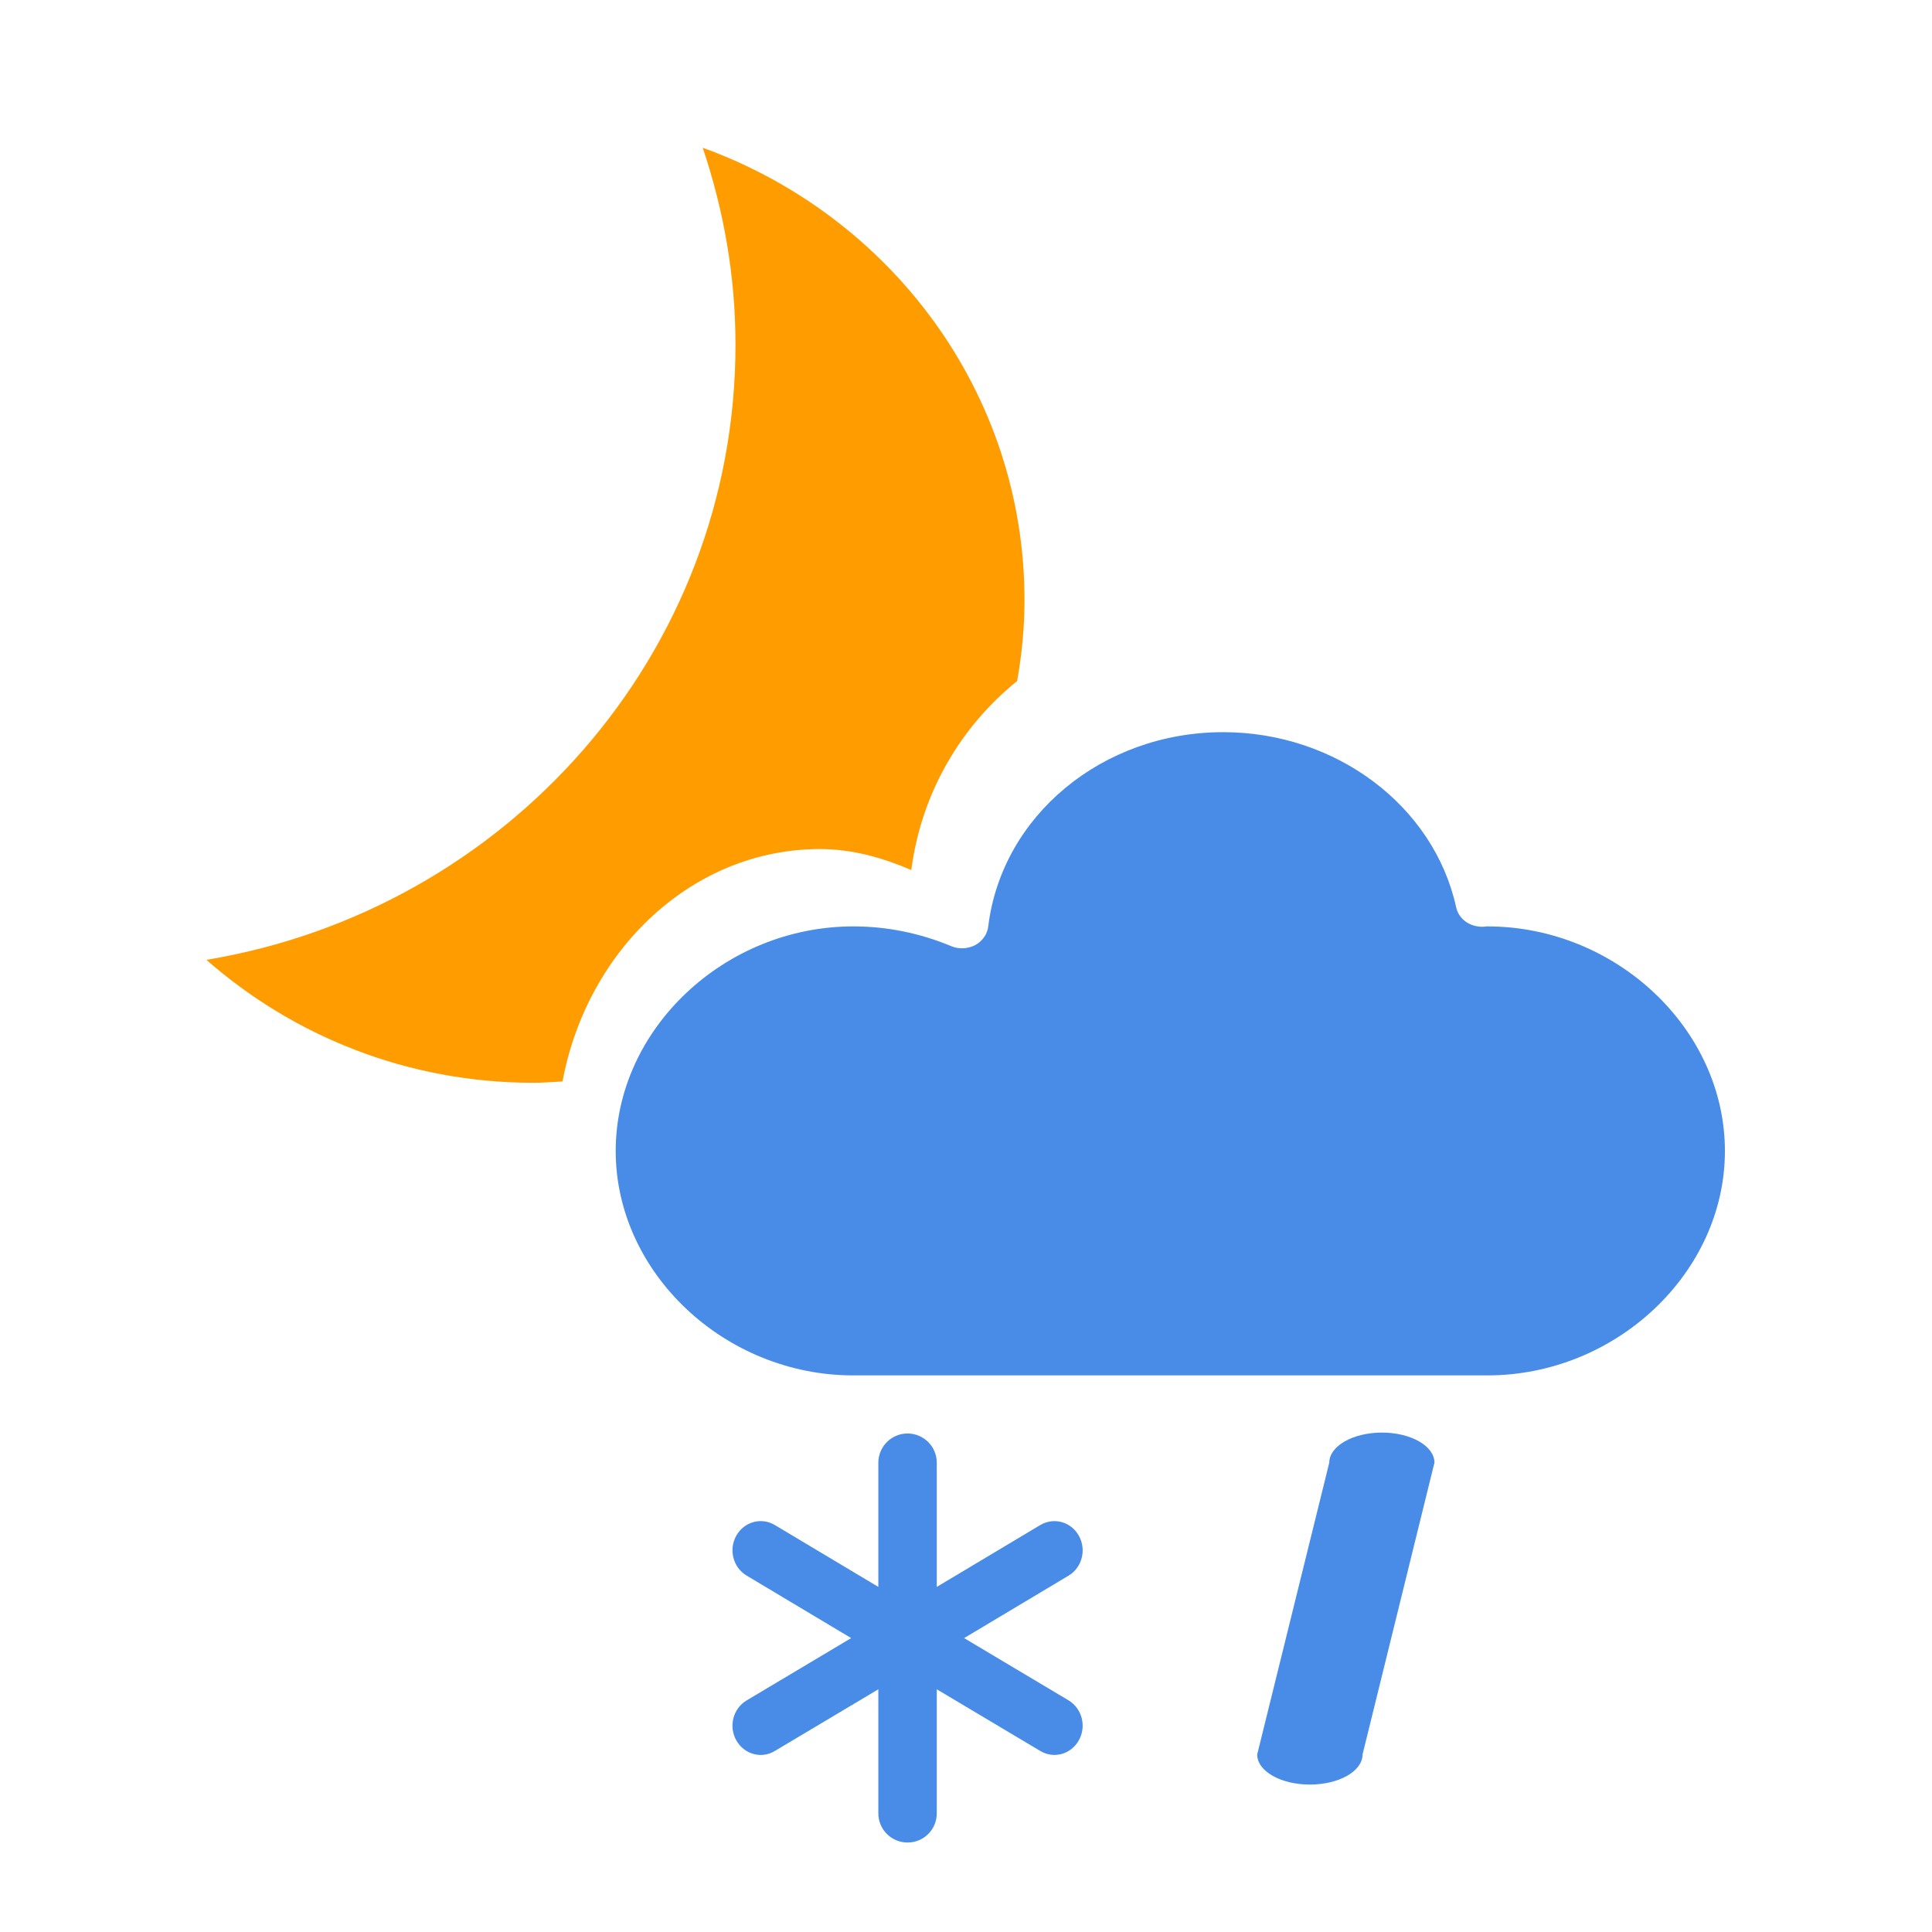 <?xml version="1.0" encoding="utf-8"?>
<!-- Generated by IcoMoon.io -->
<!DOCTYPE svg PUBLIC "-//W3C//DTD SVG 1.1//EN" "http://www.w3.org/Graphics/SVG/1.1/DTD/svg11.dtd">
<svg version="1.1" xmlns="http://www.w3.org/2000/svg" xmlns:xlink="http://www.w3.org/1999/xlink" width="32" height="32" viewBox="0 0 32 32">
<path fill="rgb(73, 140, 232)" d="M22.89 23.728c-0.484 0-0.873 0.225-0.873 0.498l-1.194 4.834c0 0.277 0.391 0.498 0.872 0.498 0.484 0 0.873-0.222 0.873-0.498l1.191-4.834c0-0.274-0.388-0.498-0.869-0.498z"></path>
<path fill="rgb(73, 140, 232)" d="M17.869 25.436c-0.13-0.232-0.414-0.309-0.638-0.177l-1.715 1.025v-2.057c0-0.267-0.217-0.484-0.484-0.484s-0.484 0.217-0.484 0.484v2.057l-1.715-1.025c-0.222-0.133-0.508-0.055-0.638 0.177s-0.052 0.528 0.172 0.661l1.731 1.035-1.731 1.032c-0.225 0.134-0.302 0.429-0.172 0.661s0.416 0.312 0.638 0.177l1.715-1.022v2.054c0 0.269 0.217 0.484 0.484 0.484s0.484-0.214 0.484-0.484v-2.054l1.715 1.022c0.225 0.134 0.508 0.055 0.638-0.177s0.052-0.527-0.169-0.661l-1.731-1.032 1.731-1.035c0.222-0.133 0.299-0.429 0.169-0.661z"></path>
<path fill="rgb(73, 140, 232)" d="M24.635 15.342c-0.013 0.003-0.043 0.008-0.075 0.008-0.22 0.003-0.399-0.13-0.441-0.321-0.369-1.683-1.992-2.902-3.859-2.902-2 0-3.67 1.384-3.892 3.221-0.015 0.127-0.098 0.242-0.217 0.307-0.125 0.062-0.272 0.070-0.399 0.015-0.521-0.217-1.067-0.326-1.618-0.326-2.134 0-3.936 1.702-3.936 3.72 0 2.014 1.802 3.717 3.936 3.717h10.5c2.134 0 3.936-1.702 3.936-3.717 0-2.018-1.803-3.72-3.936-3.72z"></path>
<path fill="rgb(255, 156, 0)" d="M15.094 14.41c-0.473-0.202-0.975-0.347-1.514-0.347-2.099 0-3.852 1.653-4.263 3.849-0.162 0.010-0.321 0.022-0.486 0.022-2.082 0-3.974-0.773-5.412-2.036 4.971-0.826 8.763-5.066 8.763-10.187 0-1.142-0.196-2.236-0.543-3.264 3.109 1.125 5.33 4.052 5.33 7.494 0 0.459-0.045 0.905-0.122 1.339-0.945 0.763-1.588 1.865-1.753 3.129z"></path>
</svg>
